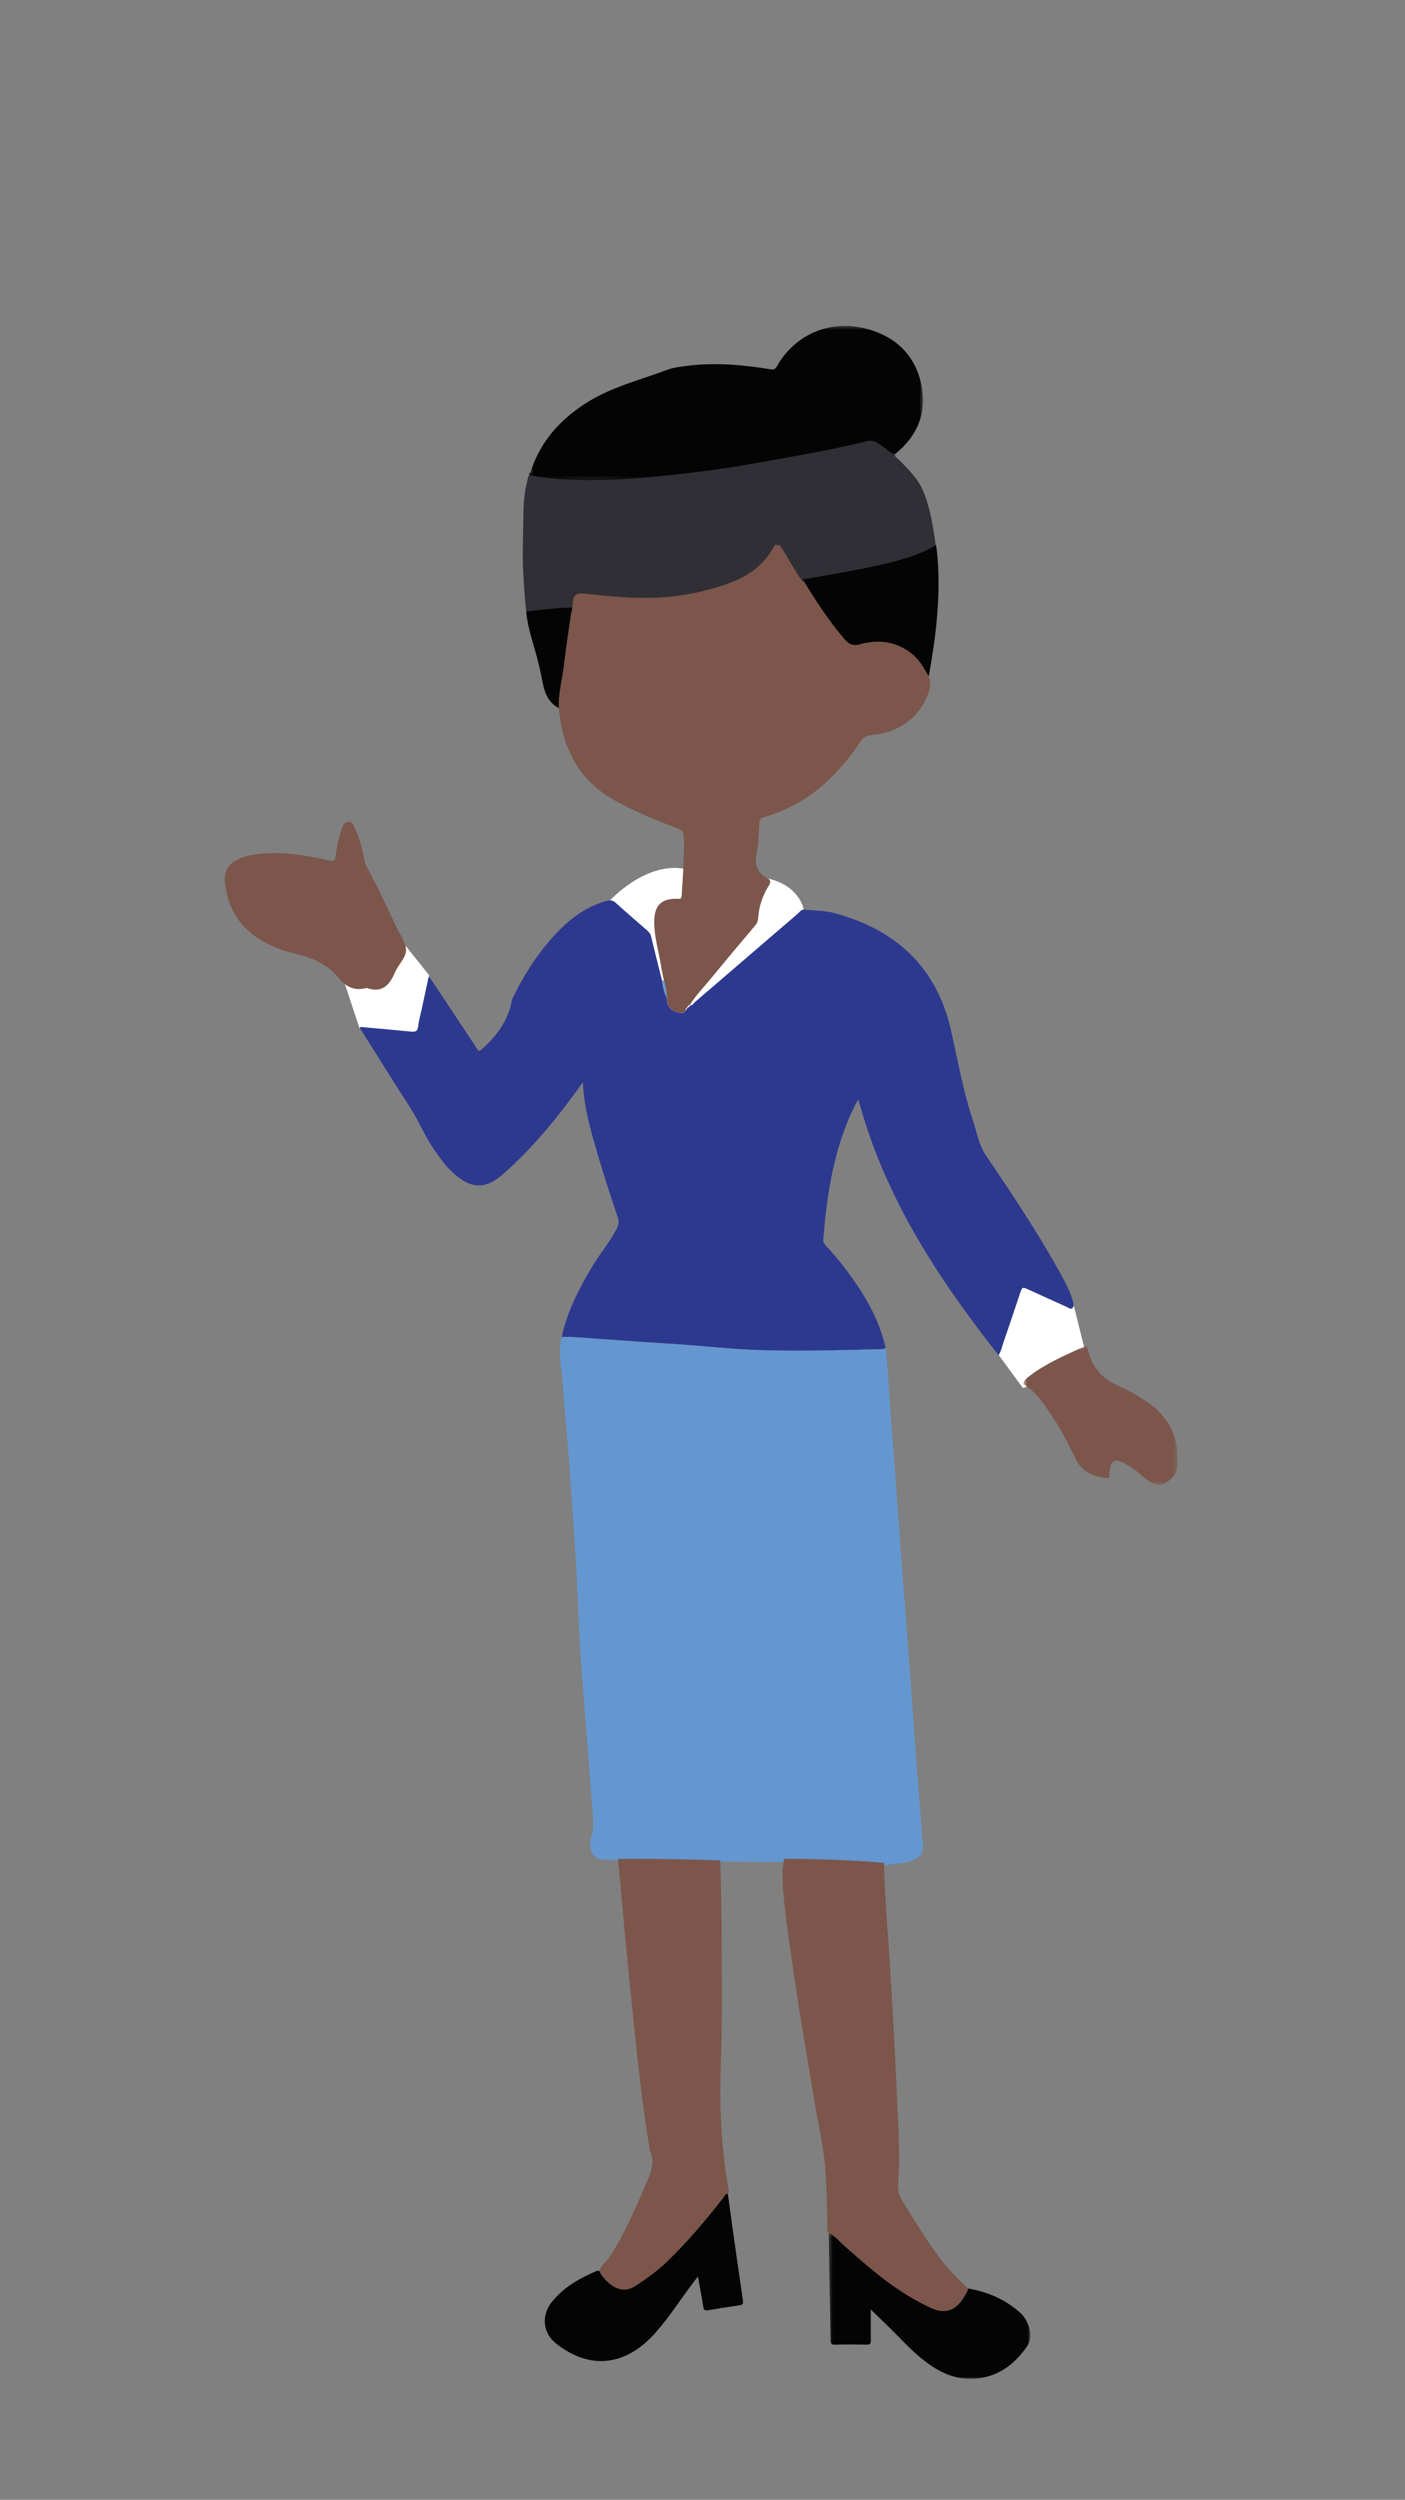 <?xml version="1.0" encoding="UTF-8"?>
<svg width="375px" height="667px" viewBox="0 0 375 667" version="1.1" xmlns="http://www.w3.org/2000/svg" xmlns:xlink="http://www.w3.org/1999/xlink">
    <rect x="0" y="0" width="375" height="667" fill="#808080" stroke="none"/>
    <!-- Generator: Sketch 48.2 (47327) - http://www.bohemiancoding.com/sketch -->
    <title>avatar3</title>
    <desc>Created with Sketch.</desc>
    <defs>
        <polygon id="path-1" points="0.389 0.396 105.386 0.396 105.386 41.578 0.389 41.578"></polygon>
        <polygon id="path-3" points="0.395 0.135 54.231 0.135 54.231 39.03 0.395 39.03"></polygon>
        <polygon id="path-5" points="0.553 0.582 41.642 0.582 41.642 37.574 0.553 37.574"></polygon>
    </defs>
    <g id="Page-1" stroke="none" stroke-width="1" fill="none" fill-rule="evenodd">
        <g id="avatar3">
            <g transform="translate(60, 86.375)">
                <polygon id="Fill-1" fill="#FFFFFF" points="206.607 275.239 213.015 283.977 228.161 279.317 229.326 272.909 226.414 261.258 205.442 252.52"></polygon>
                <polyline id="Fill-2" fill="#FFFFFF" points="48.181 165.873 48.181 165.879 54.565 173.877 56.313 184.946 50.487 194.266 35.924 187.858 32.057 176.214 48.449 166.013"></polyline>
                <g id="Group-60" transform="translate(0, 0.187)">
                    <path d="M102.916,165.535 L128.547,203.4 L154.47,155.923 C154.47,155.923 153.34,149.707 144.957,147.855 L144.951,147.849 C144.823,147.82 144.695,147.791 144.567,147.768 L122.372,145.206 C112.121,143.517 102.818,153.676 102.818,153.676 L102.916,165.535 Z" id="Fill-3" fill="#FFFFFF"></path>
                    <path d="M124.161,181.508 C124.155,181.514 124.155,181.52 124.149,181.526 C124.161,181.531 124.178,181.543 124.19,181.543 C124.19,181.531 124.184,181.52 124.178,181.508 L124.161,181.508 Z M116.675,174.966 C116.856,175.03 117.042,175.088 117.223,175.153 L117.223,175.147 C117.042,175.088 116.856,175.03 116.675,174.966 Z" id="Fill-5" fill="#FEFEFE"></path>
                    <path d="M124.149,181.525 C124.161,181.531 124.179,181.543 124.19,181.543 C124.19,181.531 124.184,181.52 124.179,181.508 L124.149,181.525 Z" id="Fill-7" fill="#2D398F"></path>
                    <path d="M123.823,181.863 C123.84,181.869 123.858,181.875 123.869,181.875 C123.864,181.863 123.858,181.846 123.852,181.828 L123.823,181.863 Z" id="Fill-9" fill="#2D398F"></path>
                    <path d="M123.491,182.19 C123.508,182.195 123.526,182.195 123.537,182.201 C123.537,182.19 123.531,182.172 123.526,182.155 L123.491,182.19 Z" id="Fill-11" fill="#2D398F"></path>
                    <polygon id="Fill-13" fill="#2D398F" points="123.17 182.516 123.194 182.516 123.194 182.493 123.194 182.481"></polygon>
                    <path d="M36.658,188.726 C40.893,195.448 45.105,202.182 49.41,208.864 C51.623,212.301 53.167,216.099 55.432,219.507 C57.367,222.42 59.371,225.262 62.167,227.435 C66.548,230.832 70.101,230.383 74.237,226.754 C82.399,219.583 89.15,211.229 95.581,202.194 C95.849,209.155 97.789,215.528 99.653,221.895 C101.273,227.424 103.102,232.888 104.908,238.358 C105.246,239.389 105.153,240.187 104.675,241.131 C102.793,244.842 100.067,247.993 97.958,251.552 C94.481,257.413 91.346,263.43 89.924,270.182 C91.014,270.187 92.104,270.135 93.187,270.21 C99.088,270.613 104.984,271.05 110.879,271.463 C114.456,271.708 118.032,271.9 121.603,272.163 C128.582,272.669 135.549,273.432 142.534,273.671 C153.404,274.038 164.286,273.706 175.162,273.427 C175.599,273.415 176.042,273.432 176.356,273.049 C174.713,265.551 170.897,259.125 166.435,253.026 C164.6,250.515 162.585,248.15 160.487,245.861 C160.033,245.366 159.683,244.929 159.742,244.166 C160.703,231.956 162.556,219.961 167.979,208.788 C168.265,208.206 168.59,207.641 168.905,207.07 C168.957,206.982 169.057,206.924 169.138,206.854 C175.994,232.614 190.209,254.337 206.502,275.023 C207.254,273.968 207.458,272.675 207.871,271.487 C209.357,267.228 210.761,262.947 212.2,258.671 C212.846,256.754 212.846,256.766 214.64,257.582 C218.048,259.137 221.455,260.698 224.881,262.23 C225.289,262.411 225.726,262.889 226.227,262.463 C226.489,262.242 226.571,261.962 226.565,261.671 C226.559,261.426 226.501,261.176 226.437,260.937 C225.674,258.013 224.241,255.38 222.784,252.77 C216.819,242.057 210.026,231.868 203.147,221.738 C201.26,218.954 200.775,215.691 199.745,212.621 C197.083,204.664 195.661,196.398 193.797,188.236 C189.975,171.448 179.042,161.463 162.725,157.065 C160.138,156.372 157.342,156.407 154.645,156.15 C153.841,156.075 153.427,156.797 152.909,157.24 C143.734,165.116 134.577,173.015 125.396,180.885 C125.07,181.159 124.866,181.875 124.19,181.543 C124.336,181.91 124.196,181.986 123.869,181.875 C123.986,182.213 123.805,182.248 123.537,182.201 C123.596,182.481 123.409,182.516 123.194,182.516 C123.2,182.615 123.211,182.72 123.223,182.825 C123.176,182.906 123.129,182.982 123.082,183.052 C122.565,183.809 121.906,183.798 120.91,183.559 C118.801,183.046 118.055,181.712 117.939,179.766 C117.945,179.696 117.939,179.632 117.928,179.568 C117.181,178.124 116.926,176.545 116.675,174.966 C115.696,171.069 114.7,167.172 113.768,163.257 C113.605,162.552 113.203,162.115 112.708,161.684 C109.883,159.214 107.023,156.774 104.244,154.245 C103.452,153.529 102.706,153.61 101.843,153.843 C96.332,155.335 92.016,158.673 88.212,162.745 C83.535,167.754 79.888,173.481 76.888,179.632 C76.544,180.337 76.492,181.095 76.3,181.829 C75.03,186.588 72.152,190.264 68.534,193.468 C67.631,194.266 67.433,193.427 67.125,192.961 C63.262,187.159 59.423,181.345 55.573,175.537 C55.282,175.094 54.972,174.658 54.449,173.894 C53.773,177.052 53.167,179.848 52.567,182.65 C52.235,184.188 51.775,185.72 51.617,187.275 C51.483,188.656 50.814,188.802 49.683,188.685 C45.186,188.242 40.689,187.852 36.174,187.433 C35.97,188.038 36.425,188.353 36.658,188.726" id="Fill-15" fill="#2D398F"></path>
                    <path d="M90.257,283.155 C90.612,289.231 91.282,295.295 91.737,301.371 C92.401,310.319 93.047,319.272 93.612,328.232 C93.956,333.719 94.148,339.212 94.393,344.706 C94.789,353.729 95.482,362.735 96.234,371.736 C96.758,378.026 97.183,384.324 97.661,390.621 C97.836,392.951 98.069,395.281 98.22,397.617 C98.343,399.505 98.593,401.404 97.877,403.268 C97.434,404.404 97.545,405.645 97.69,406.828 C97.882,408.383 99.106,409.46 100.679,409.577 C102.094,409.676 103.504,409.74 104.914,409.816 C113.966,409.787 123.019,409.816 132.066,410.148 C137.553,410.183 143.041,410.212 148.528,410.253 C148.895,410.253 149.268,410.358 149.635,410.416 C158.303,410.422 166.971,410.387 175.622,411.138 C177.451,410.923 179.28,410.707 181.104,410.48 C182.141,410.352 183.125,410.02 184.063,409.583 C185.636,408.849 186.475,407.748 186.323,405.855 C185.543,396.313 184.832,386.759 184.121,377.211 C183.632,370.588 183.195,363.965 182.7,357.347 C182.1,349.261 181.465,341.176 180.859,333.095 C180.387,326.799 179.939,320.502 179.478,314.204 C178.739,304.22 177.975,294.241 177.259,284.25 C176.991,280.516 176.834,276.765 176.356,273.048 C176.041,273.433 175.599,273.415 175.162,273.427 C164.286,273.706 153.404,274.038 142.534,273.671 C135.549,273.433 128.582,272.669 121.603,272.163 C118.032,271.9 114.456,271.708 110.879,271.464 C104.984,271.05 99.088,270.613 93.187,270.211 C92.104,270.135 91.014,270.187 89.925,270.181 C88.801,274.534 90.001,278.838 90.257,283.155" id="Fill-17" fill="#6497D0"></path>
                    <path d="M124.178,181.508 L124.161,181.508 C124.155,181.514 124.155,181.52 124.149,181.526 L124.178,181.508 Z" id="Fill-19" fill="#7C564B"></path>
                    <path d="M123.852,181.828 C123.846,181.828 123.834,181.828 123.829,181.834 C123.823,181.846 123.823,181.852 123.823,181.863 L123.852,181.828 Z" id="Fill-21" fill="#7C564B"></path>
                    <path d="M104.267,127.122 C109.627,130.047 115.248,132.394 120.968,134.509 C122.052,134.911 122.494,135.534 122.523,136.664 C122.588,139.519 122.512,142.362 122.372,145.204 C122.255,147.634 122.086,150.063 121.924,152.492 C121.871,153.296 121.55,153.272 120.904,153.255 C116.611,153.109 114.671,154.927 114.619,159.249 C114.566,163.362 115.842,167.294 116.46,171.319 C116.651,172.607 116.966,173.877 117.223,175.147 C117.525,176.615 117.992,178.048 117.928,179.568 C118.055,181.712 118.801,183.046 120.91,183.559 C121.906,183.797 122.565,183.809 123.083,183.052 C122.967,182.731 123.025,182.609 123.194,182.481 C123.293,182.388 123.386,182.294 123.49,182.19 C123.519,181.986 123.625,181.863 123.829,181.834 C123.852,181.642 123.933,181.496 124.161,181.508 C125.716,179.021 127.773,176.935 129.619,174.681 C133.586,169.846 137.6,165.051 141.648,160.28 C142.295,159.529 142.342,158.69 142.412,157.857 C142.662,154.927 143.64,152.236 145.179,149.777 C145.755,148.863 145.721,148.315 144.957,147.855 C141.893,146.276 141.392,143.975 141.963,140.975 C142.464,138.319 142.522,135.569 142.709,132.855 C142.761,132.091 142.994,131.719 143.763,131.503 C155.07,128.392 163.115,121.029 169.482,111.569 C170.368,110.252 171.247,109.658 172.82,109.536 C180.306,108.959 186.16,104.229 188.048,97.506 C188.403,96.225 188.257,95.054 187.896,93.848 C187.611,93.393 187.692,92.77 187.437,92.304 C186.33,90.277 184.99,88.283 183.085,86.943 C179.083,84.135 175.027,83.139 170.425,84.415 C168.682,84.893 167.155,85.264 165.967,83.877 C161.68,78.879 158.166,73.655 154.759,68.039 C152.283,64.754 149.985,61.01 147.625,57.649 C147.427,57.783 147.299,57.824 147.252,57.905 C144.037,63.789 138.834,67.156 132.694,69.259 C128.005,70.867 123.152,71.595 118.207,72.02 C111.455,72.597 104.739,72.282 98.052,71.502 C93.006,70.908 92.767,69.458 92.476,74.34 C92.383,74.818 92.038,76.566 91.968,77.044 C91.333,81.535 90.573,85.98 90.089,90.489 C89.665,94.462 88.964,98.339 89.156,102.382 C90.117,113.124 94.498,121.786 104.267,127.122 Z" id="Fill-23" fill="#7C564B"></path>
                    <path d="M80.435,76.552 C84.531,76.226 88.567,76.488 92.691,76.552 C92.982,71.671 92.993,71.426 98.038,72.02 C104.726,72.801 111.455,73.297 118.208,72.72 C123.153,72.295 128.528,71.128 133.218,69.52 C139.358,67.417 143.613,64.756 146.828,58.872 C146.874,58.791 147.87,59.006 148.069,58.872 C150.428,62.234 151.779,65.339 154.255,68.624 C156.229,68.292 158.642,67.903 160.605,67.547 C166.716,66.435 172.779,65.245 178.802,63.69 C182.798,62.658 186.22,61.42 189.785,59.305 C189.149,54.394 188.327,49.097 186.422,44.501 C185.036,41.163 182.449,38.687 179.985,36.148 C179.543,35.693 178.872,35.419 178.802,34.668 C177.486,34.219 177.521,32.806 176.385,32.089 C175.203,31.349 173.249,30.311 171.653,30.701 C165.81,32.117 160.174,32.901 154.255,33.956 C147.806,35.097 141.169,36.797 134.697,37.781 C129.245,38.608 123.7,38.922 118.208,39.493 C112.923,40.034 107.766,40.764 102.465,40.933 C95.457,41.154 88.297,40.885 81.382,39.493 C80.159,42.9 79.707,47.158 79.695,50.74 C79.684,55.837 79.369,60.923 79.655,66.02 C79.853,69.539 80.039,73.051 80.435,76.552 Z" id="Fill-25" fill="#302F35"></path>
                    <path d="M150.491,430.415 C152.507,445.339 155.035,460.182 157.528,475.025 C158.484,480.705 159.853,486.321 160.266,492.082 C160.628,497.126 160.767,502.183 160.796,507.245 C160.802,507.939 160.633,508.673 161.175,509.273 C162.789,509.902 163.802,511.288 165.037,512.383 C172.36,518.879 179.682,525.351 188.787,529.37 C191.648,530.634 194.281,530.238 196.226,527.821 C197.141,526.685 197.968,525.473 198.44,524.058 C190.937,517.58 186.067,509.121 180.958,500.837 C180.026,499.329 179.565,497.89 179.717,496.02 C180.293,488.791 179.758,481.556 179.461,474.326 C178.691,455.685 177.526,437.061 176.228,418.444 C176.053,416.008 175.976,413.032 175.976,410.485 C167.326,409.734 157.876,409.405 149.209,409.399 C149.209,410.502 148.849,412.012 148.849,412.886 C148.849,418.781 149.705,424.6 150.491,430.415 Z" id="Fill-27" fill="#7C564B"></path>
                    <g id="Group-31" transform="translate(80.973, 0)">
                        <mask id="mask-2" fill="white">
                            <use xlink:href="#path-1"></use>
                        </mask>
                        <g id="Clip-30"></g>
                        <path d="M0.389,40.208 C7.303,41.6 14.306,41.711 21.314,41.489 C26.615,41.321 31.904,40.825 37.188,40.284 C42.681,39.713 48.163,39.025 53.615,38.198 C60.087,37.214 66.519,35.961 72.968,34.819 C78.886,33.765 84.77,32.53 90.613,31.114 C92.208,30.724 93.281,31.714 94.463,32.454 C95.599,33.171 96.514,34.219 97.83,34.668 C103.964,29.775 106.592,23.413 104.867,15.765 C103.067,7.737 97.603,2.92 89.732,1.021 C80.26,-1.257 71.103,2.815 66.378,11.192 C65.831,12.165 65.26,12.071 64.404,11.932 C56.965,10.72 49.497,10.102 41.977,11.11 C40.369,11.332 38.703,11.524 37.194,12.089 C29.691,14.891 21.803,16.802 14.999,21.27 C7.956,25.889 2.765,31.971 0.389,40.208" id="Fill-29" fill="#040405" mask="url(#mask-2)"></path>
                    </g>
                    <path d="M103.341,523.224 C105.403,524.657 107.535,524.721 109.603,523.364 C112.516,521.465 115.353,519.449 117.881,517.032 C123.444,511.707 128.372,505.835 133.097,499.783 C133.411,499.375 133.569,498.752 134.273,498.787 C134.664,498.292 134.472,497.756 134.378,497.22 C132.526,486.507 131.99,475.712 132.374,464.849 C132.817,452.388 132.66,439.91 132.59,427.443 C132.555,421.676 132.401,415.595 132.221,409.827 C123.173,409.495 114.002,409.375 104.949,409.404 C106.033,420.735 107.005,432.482 108.182,443.801 C109.661,458.097 110.972,472.415 113.36,486.6 C113.389,486.763 113.366,486.944 113.43,487.084 C114.799,490.078 113.873,492.81 112.655,495.618 C109.719,502.352 106.906,509.133 102.886,515.331 C101.978,516.729 100.586,517.772 99.945,519.356 C100.713,520.964 101.89,522.216 103.341,523.224 Z" id="Fill-32" fill="#7C564B"></path>
                    <path d="M0.028,148.507 C0.744,157.205 5.503,162.797 13.287,166.147 C15.244,166.985 17.283,167.55 19.345,168.057 C23.51,169.077 27.483,170.824 30.134,174.104 C30.763,174.885 31.398,175.525 32.055,176.026 C33.704,177.291 35.527,177.663 37.899,177.052 C41.877,178.456 43.945,176.405 45.39,172.945 C46.247,170.906 48.303,169.059 48.372,167.079 C48.384,166.618 48.315,166.158 48.181,165.692 L48.181,165.686 C47.732,164.073 46.579,162.436 45.827,160.84 C43.281,155.428 40.776,149.999 37.887,144.756 C37.24,143.585 37.2,142.245 36.879,140.987 C36.361,138.989 35.871,136.973 35.009,135.092 C34.549,134.095 34.24,132.639 32.859,132.744 C31.514,132.843 31.345,134.317 30.984,135.354 C30.273,137.416 29.86,139.56 29.603,141.721 C29.469,142.851 29.271,143.364 27.821,143.032 C21.652,141.628 15.43,140.579 9.057,141.272 C6.762,141.523 4.554,142.03 2.567,143.282 C0.634,144.505 -0.164,146.166 0.028,148.507" id="Fill-34" fill="#7C564B"></path>
                    <g id="Group-38" transform="translate(160.78, 509.137)">
                        <mask id="mask-4" fill="white">
                            <use xlink:href="#path-3"></use>
                        </mask>
                        <g id="Clip-37"></g>
                        <path d="M0.395,0.135 C0.505,6.392 0.61,12.654 0.721,18.916 C0.779,22.179 0.878,25.447 0.902,28.709 C0.908,29.565 1.077,29.926 2.055,29.903 C4.886,29.827 7.723,29.845 10.554,29.897 C11.44,29.915 11.661,29.617 11.644,28.785 C11.597,26.175 11.626,23.559 11.626,20.501 C13.455,22.278 14.982,23.763 16.508,25.243 C19.322,27.975 21.926,30.928 24.966,33.422 C29.056,36.771 33.535,39.294 39.035,39.008 C45.274,38.688 49.898,35.373 53.3,30.398 C54.722,28.324 54.384,25.807 53.167,23.553 C52.701,22.685 52.107,21.898 51.361,21.247 C47.423,17.786 42.786,15.823 37.66,14.92 C37.188,16.336 36.361,17.547 35.446,18.683 C33.501,21.101 30.867,21.497 28.007,20.233 C18.902,16.213 11.58,9.741 4.257,3.246 C3.022,2.151 2.009,0.765 0.395,0.135" id="Fill-36" fill="#040405" mask="url(#mask-4)"></path>
                    </g>
                    <path d="M88.632,538.912 C97.638,545.838 107.139,544.79 115.114,535.673 C118.772,531.496 121.737,526.778 125.116,522.373 C125.442,521.954 125.763,521.529 126.269,520.865 C126.782,523.707 127.324,526.271 127.685,528.863 C127.825,529.871 128.221,529.982 129.054,529.842 C131.844,529.376 134.635,528.922 137.431,528.525 C138.334,528.397 138.409,528.013 138.287,527.209 C137.32,520.649 136.388,514.079 135.456,507.513 C135.048,504.606 134.664,501.694 134.273,498.787 C133.569,498.752 133.411,499.375 133.097,499.783 C128.372,505.836 123.444,511.708 117.881,517.031 C115.353,519.45 112.516,521.465 109.603,523.364 C107.535,524.721 105.403,524.657 103.341,523.224 C101.89,522.217 100.713,520.964 99.945,519.356 C99.729,519.351 99.484,519.275 99.304,519.351 C94.678,521.354 90.315,523.743 87.146,527.837 C84.828,530.832 84.373,535.632 88.632,538.912" id="Fill-39" fill="#040405"></path>
                    <g id="Group-43" transform="translate(212.626, 272.045)">
                        <mask id="mask-6" fill="white">
                            <use xlink:href="#path-5"></use>
                        </mask>
                        <g id="Clip-42"></g>
                        <path d="M1.7,11.547 C3.914,13.126 5.48,15.298 7.001,17.489 C9.832,21.567 12.238,25.901 14.324,30.398 C16.025,34.074 19.089,35.361 22.805,35.746 C23.533,35.816 23.423,35.338 23.452,34.924 C23.726,30.678 24.862,30.183 28.666,32.483 C30.29,33.468 31.642,34.697 33.075,35.874 C34.625,37.15 36.343,38.198 38.271,37.138 C40.333,36.002 41.848,34.266 41.597,31.691 C42.041,24.584 39.186,19.202 33.319,15.316 C31.048,13.807 28.735,12.398 26.219,11.332 C21.78,9.444 18.768,6.328 17.766,1.486 C17.65,0.91 17.614,0.298 16.677,0.724 C11.719,2.955 6.715,5.104 2.329,8.402 C2.067,8.599 1.805,8.798 1.566,9.019 C0.185,10.289 0.203,10.481 1.7,11.547" id="Fill-41" fill="#7C564B" mask="url(#mask-6)"></path>
                    </g>
                    <path d="M154.255,68.024 C157.663,73.64 161.245,79.127 165.532,84.125 C166.72,85.512 167.909,85.797 169.651,85.32 C174.253,84.044 178.669,84.504 182.67,87.312 C184.576,88.652 185.939,90.463 187.046,92.491 C187.301,92.957 187.611,93.393 187.896,93.848 C189.806,83.351 191.077,72.807 190.232,62.105 C190.144,61.028 189.982,59.95 189.859,58.872 C186.294,60.987 182.426,62.292 178.43,63.323 C172.407,64.878 166.278,65.921 160.167,67.034 C158.204,67.389 156.229,67.692 154.255,68.024" id="Fill-44" fill="#040405"></path>
                    <path d="M80.435,76.552 C80.726,79.919 81.693,83.135 82.632,86.351 C83.54,89.473 84.281,92.625 84.897,95.817 C85.416,98.526 86.517,100.99 89.156,102.382 C88.964,98.339 90.152,94.454 90.577,90.481 C91.061,85.972 91.807,81.492 92.441,77.001 C92.511,76.523 92.622,76.051 92.715,75.574 C88.591,75.51 84.53,76.226 80.435,76.552" id="Fill-46" fill="#040405"></path>
                    <path d="M116.675,174.966 C116.926,176.545 117.182,178.124 117.927,179.568 C117.992,178.048 117.525,176.615 117.222,175.153 L117.222,175.147 C117.042,175.089 116.856,175.03 116.675,174.966" id="Fill-48" fill="#6497D0"></path>
                    <path d="M117.94,179.763 C117.966,179.719 117.998,179.677 118.011,179.63 C118.015,179.618 117.955,179.589 117.925,179.567 C117.941,179.632 117.946,179.697 117.94,179.763" id="Fill-50" fill="#6497D0"></path>
                    <path d="M123.823,181.863 C123.84,181.869 123.858,181.875 123.869,181.875 C124.196,181.986 124.335,181.91 124.19,181.543 C124.19,181.531 124.184,181.52 124.178,181.508 L124.161,181.508 C123.933,181.496 123.852,181.642 123.829,181.834 C123.823,181.846 123.823,181.852 123.823,181.863" id="Fill-52" fill="#FEFEFE"></path>
                    <path d="M123.852,181.83 C123.634,181.852 123.523,181.98 123.493,182.19 C123.798,182.256 124.011,182.229 123.852,181.83" id="Fill-54" fill="#FEFEFE"></path>
                    <path d="M123.525,182.155 C123.406,182.275 123.287,182.395 123.168,182.515 C123.411,182.517 123.62,182.487 123.525,182.155" id="Fill-56" fill="#FEFEFE"></path>
                    <path d="M123.191,182.48 C123.024,182.609 122.968,182.729 123.22,182.823 C123.21,182.709 123.201,182.594 123.191,182.48" id="Fill-58" fill="#FEFEFE"></path>
                </g>
            </g>
        </g>
    </g>
</svg>